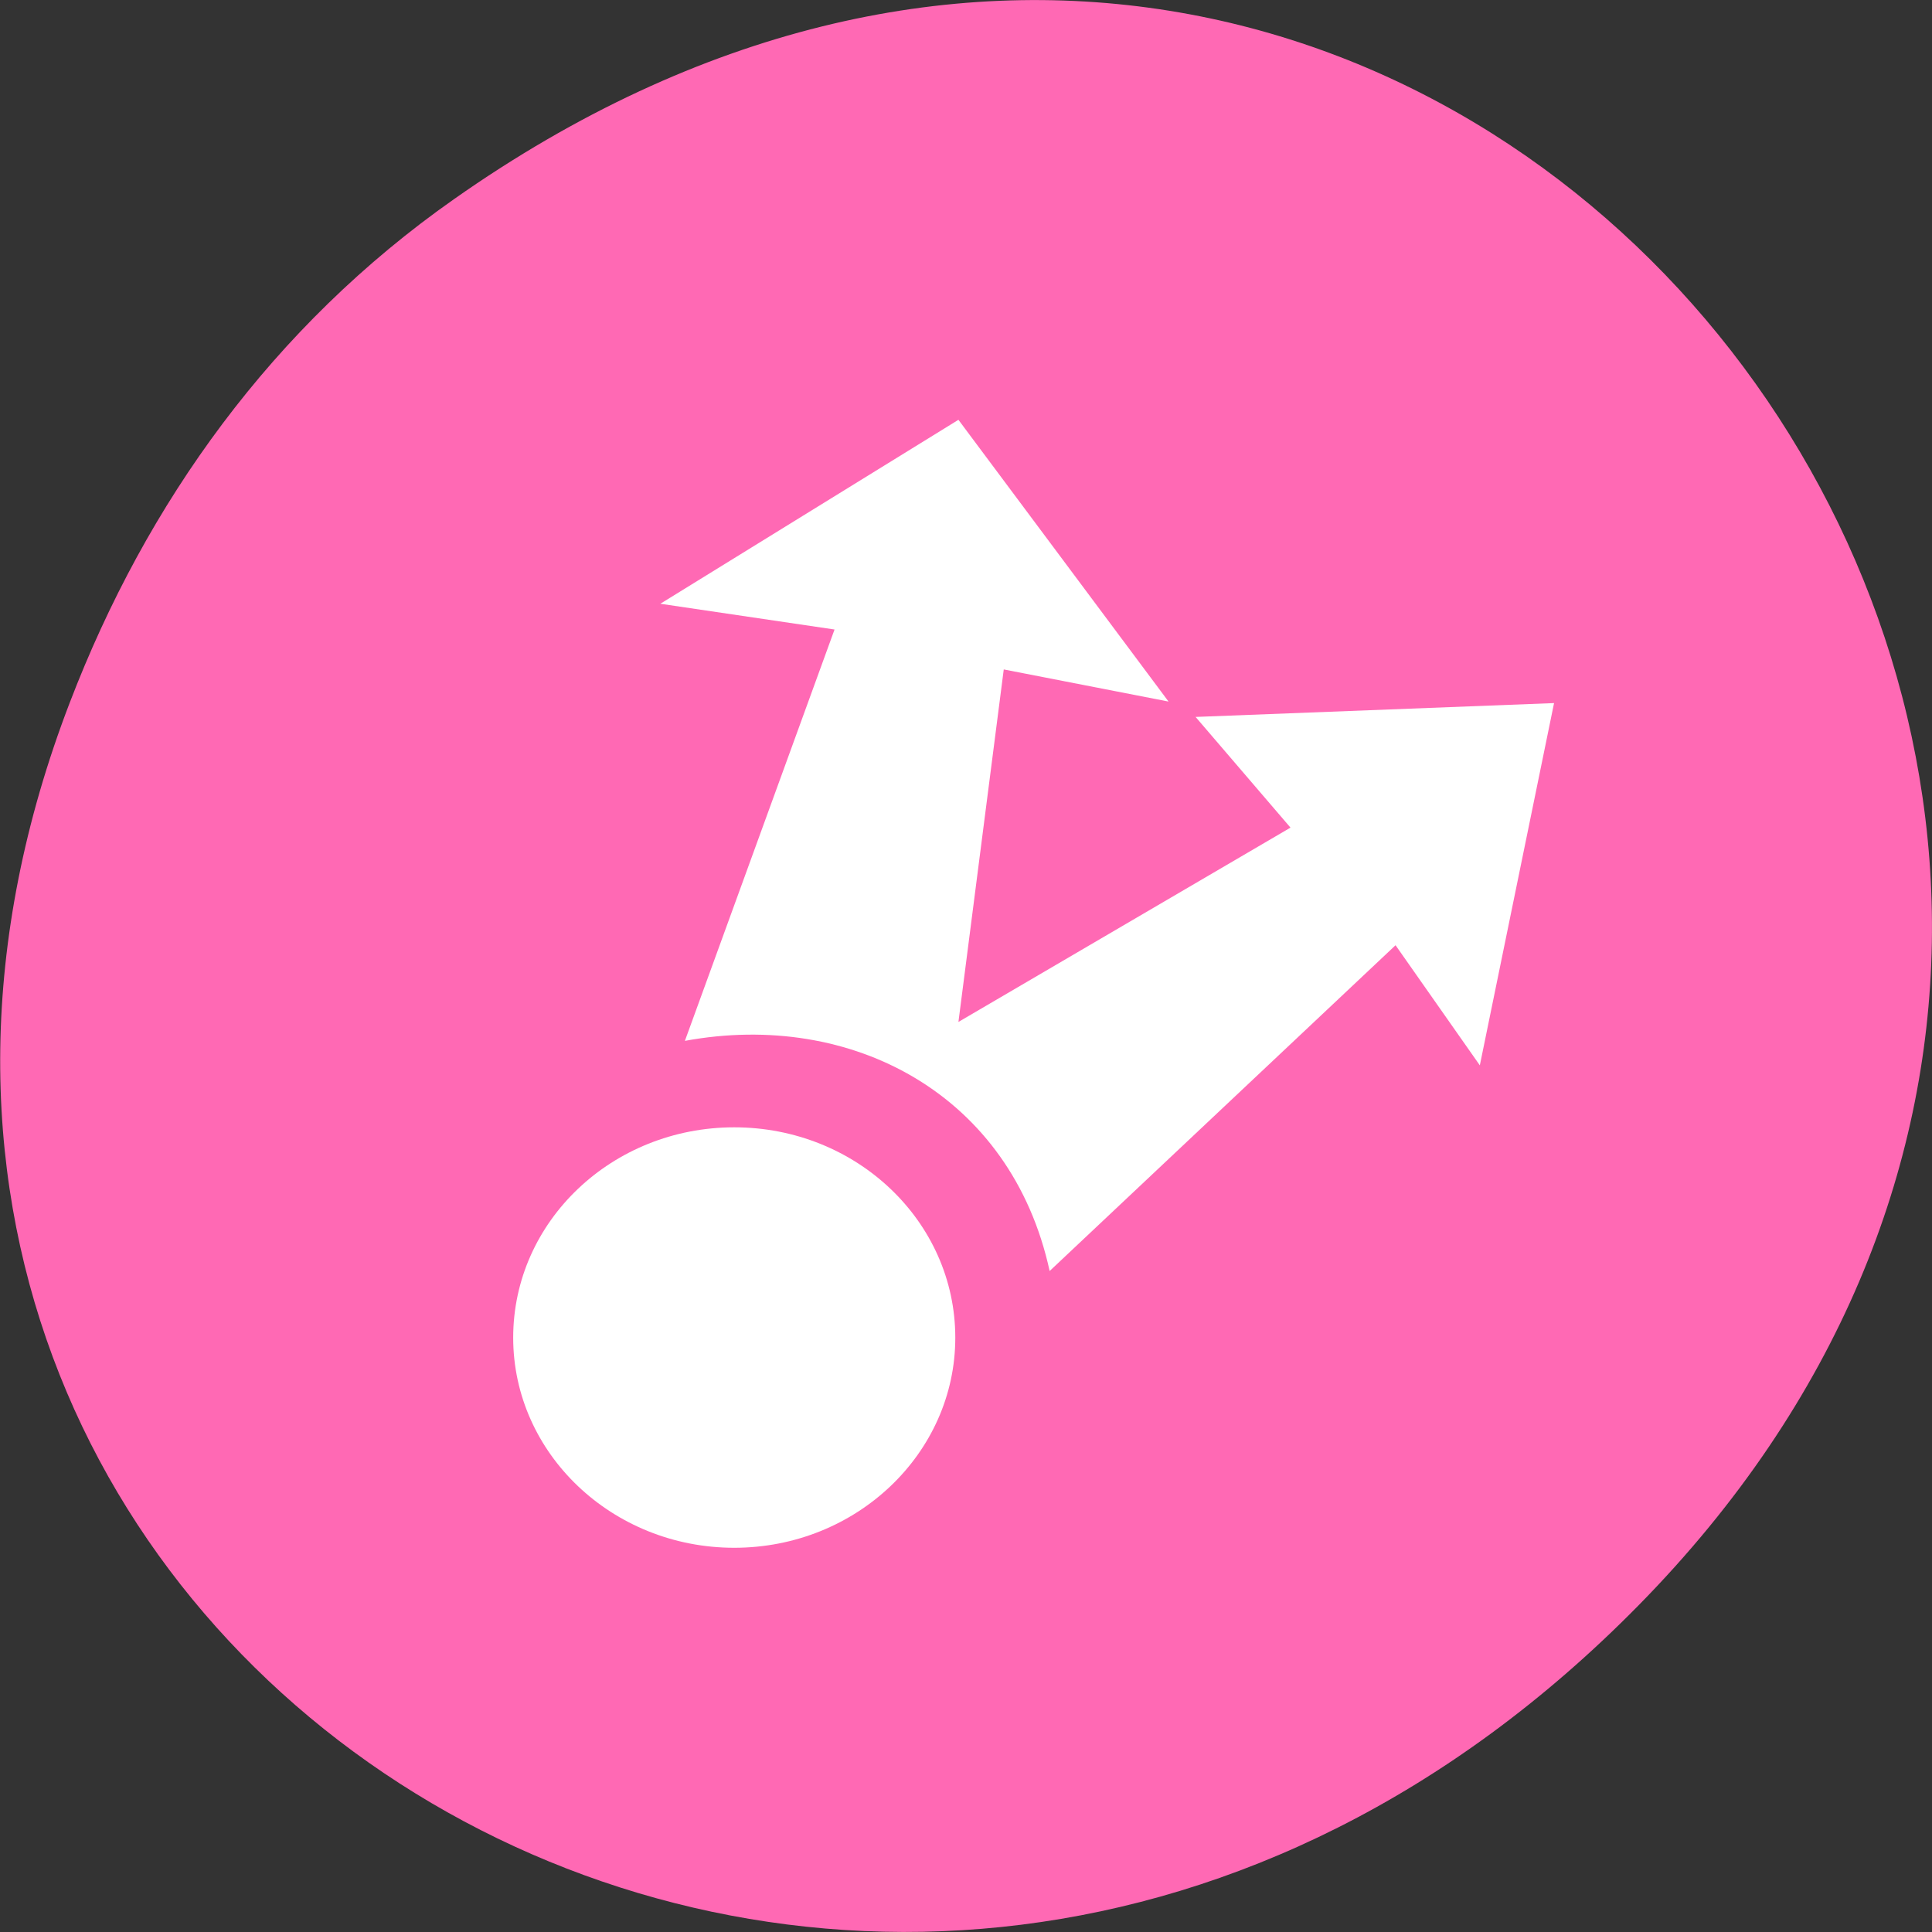 
<svg xmlns="http://www.w3.org/2000/svg" xmlns:xlink="http://www.w3.org/1999/xlink" width="24px" height="24px" viewBox="0 0 24 24" version="1.1">
<rect x="0" y="0" width="24" height="24" fill="#333333" stroke="none"/>
<g id="surface1">
<path style=" stroke:none;fill-rule:nonzero;fill:rgb(100%,41.176%,70.588%);fill-opacity:1;" d="M 5.641 2.473 C 17.914 -6.156 30.352 9.781 20.352 19.945 C 10.93 29.523 -3.711 20.648 0.867 8.727 C 1.82 6.242 3.387 4.055 5.641 2.473 Z M 5.641 2.473 "/>
<path style=" stroke:none;fill-rule:nonzero;fill:rgb(100%,100%,100%);fill-opacity:1;" d="M 11.867 16.617 C 11.867 18.055 10.637 19.227 9.121 19.227 C 7.605 19.227 6.375 18.055 6.375 16.617 C 6.375 15.172 7.605 14.004 9.121 14.004 C 10.637 14.004 11.867 15.172 11.867 16.617 Z M 11.867 16.617 "/>
<path style=" stroke:none;fill-rule:nonzero;fill:rgb(100%,100%,100%);fill-opacity:1;" d="M 11.906 5.215 L 8.203 7.5 L 10.367 7.82 L 8.508 12.93 C 10.582 12.547 12.562 13.598 13.039 15.789 L 17.336 11.742 L 18.383 13.234 L 19.305 8.734 L 14.852 8.906 L 16.031 10.281 L 11.906 12.695 L 12.469 8.316 L 14.516 8.715 Z M 11.906 5.215 "/>
</g>
</svg>

